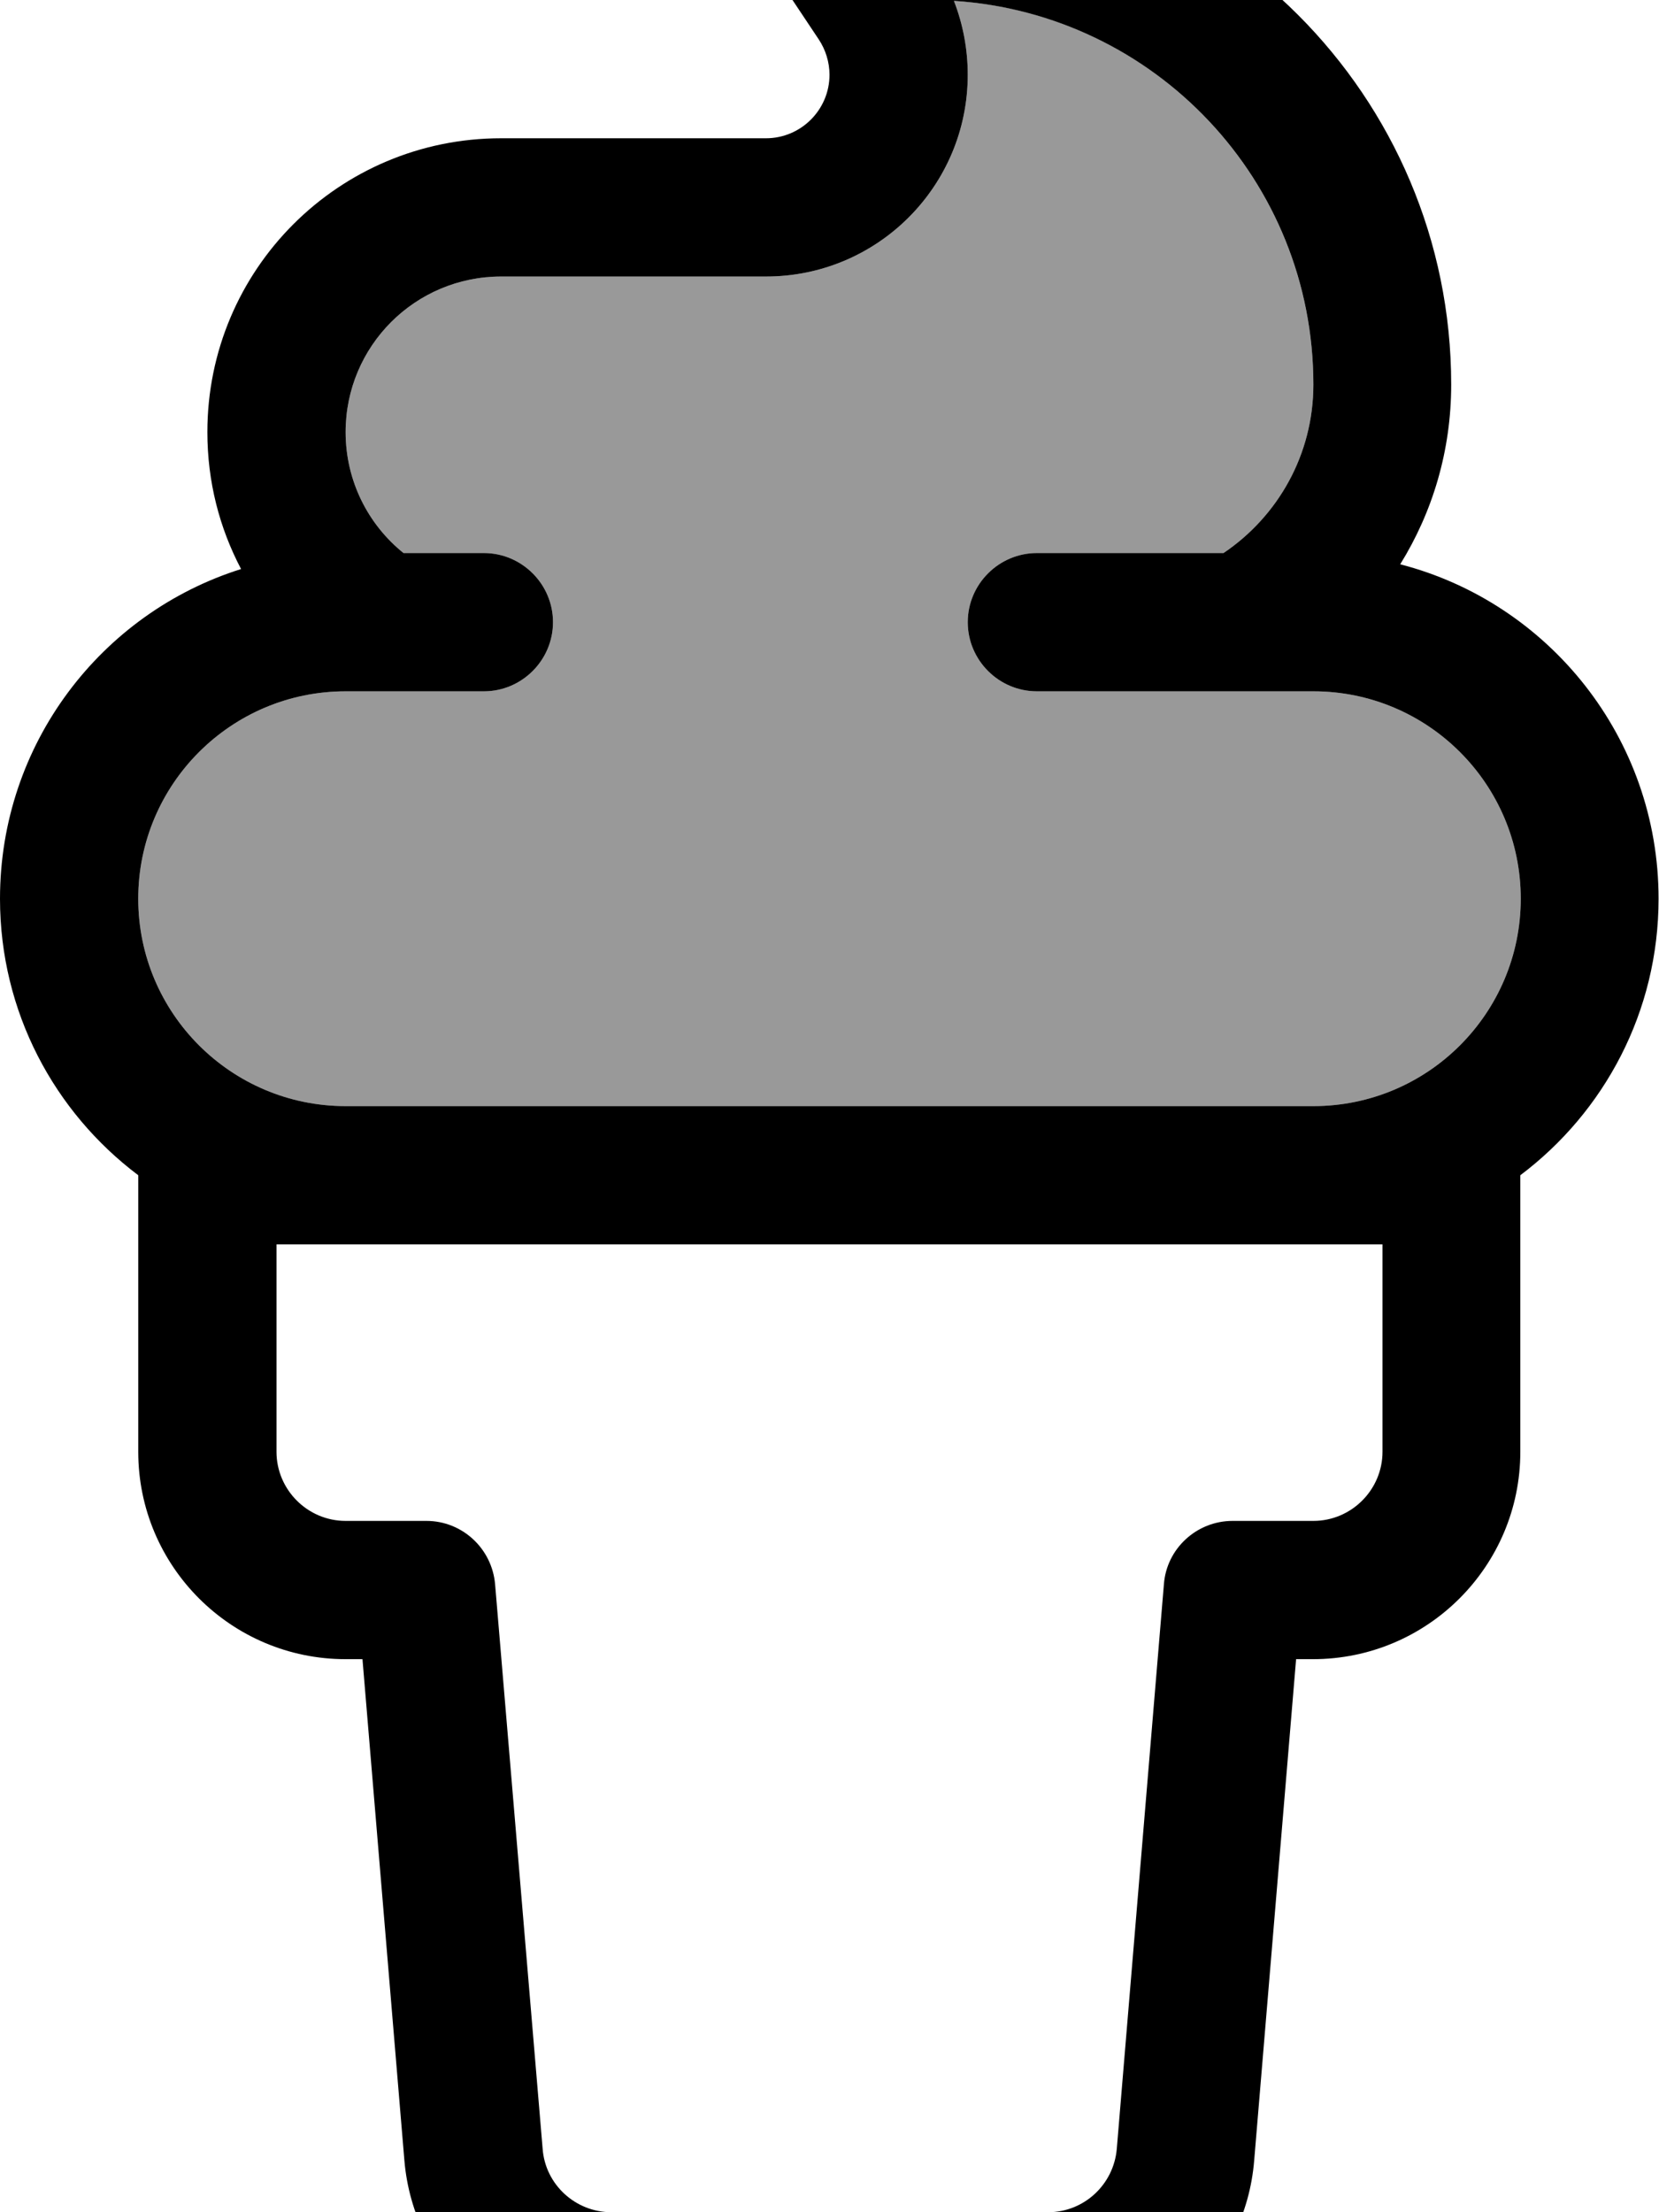 <svg xmlns="http://www.w3.org/2000/svg" viewBox="0 0 384 512"><!--! Font Awesome Pro 7.0.0 by @fontawesome - https://fontawesome.com License - https://fontawesome.com/license (Commercial License) Copyright 2025 Fonticons, Inc. --><path opacity=".4" fill="currentColor" d="M32 208c0 26.5 21.5 48 48 48l224 0c26.5 0 48-21.5 48-48s-21.5-48-48-48l-64 0c-8.8 0-16-7.2-16-16s7.2-16 16-16l43.2 0c12.6-8.5 20.8-22.8 20.8-39 0-47.2-36.8-85.9-83.2-88.8 2.1 5.4 3.2 11.2 3.2 17.1 0 25.8-20.9 46.7-46.7 46.7L116 64c-19.9 0-36 16.1-36 36 0 11.3 5.2 21.4 13.4 28l18.6 0c8.8 0 16 7.2 16 16s-7.2 16-16 16l-32 0c-26.5 0-48 21.5-48 48z"/><path fill="currentColor" d="M192-32c-5.9 0-11.3 3.2-14.1 8.5s-2.5 11.5 .8 16.4L189.5 9.1c1.6 2.4 2.5 5.3 2.5 8.2 0 8.1-6.6 14.7-14.7 14.7L116 32c-37.6 0-68 30.4-68 68 0 11.5 2.8 22.2 7.8 31.7-32.4 10.2-55.8 40.5-55.8 76.3 0 26.2 12.6 49.4 32 64l0 64c0 26.5 21.5 48 48 48l3.9 0 9.7 116c2.1 24.9 22.9 44 47.8 44l101.1 0c25 0 45.8-19.1 47.8-44l9.7-116 3.9 0c26.5 0 48-21.5 48-48l0-64c19.4-14.6 32-37.8 32-64 0-37.2-25.4-68.5-59.8-77.4 7.5-12.1 11.8-26.3 11.8-41.6 0-66.8-54.2-121-121-121l-23 0zM304 256L80 256c-26.5 0-48-21.5-48-48s21.5-48 48-48l32 0c8.8 0 16-7.2 16-16s-7.2-16-16-16l-18.6 0c-8.2-6.6-13.4-16.7-13.4-28 0-19.9 16.1-36 36-36l61.3 0c25.8 0 46.7-20.9 46.7-46.7 0-5.9-1.1-11.7-3.2-17.1 46.5 3 83.2 41.6 83.2 88.8 0 16.2-8.2 30.5-20.8 39L240 128c-8.8 0-16 7.2-16 16s7.2 16 16 16l64 0c26.5 0 48 21.5 48 48s-21.5 48-48 48zM80 288l240 0 0 48c0 8.8-7.2 16-16 16l-18.7 0c-8.3 0-15.3 6.4-15.9 14.7L258.5 497.3c-.7 8.3-7.6 14.7-15.9 14.7l-101.1 0c-8.3 0-15.3-6.4-15.9-14.7L114.6 366.7c-.7-8.3-7.6-14.7-15.9-14.7L80 352c-8.8 0-16-7.2-16-16l0-48 16 0z"/></svg>
